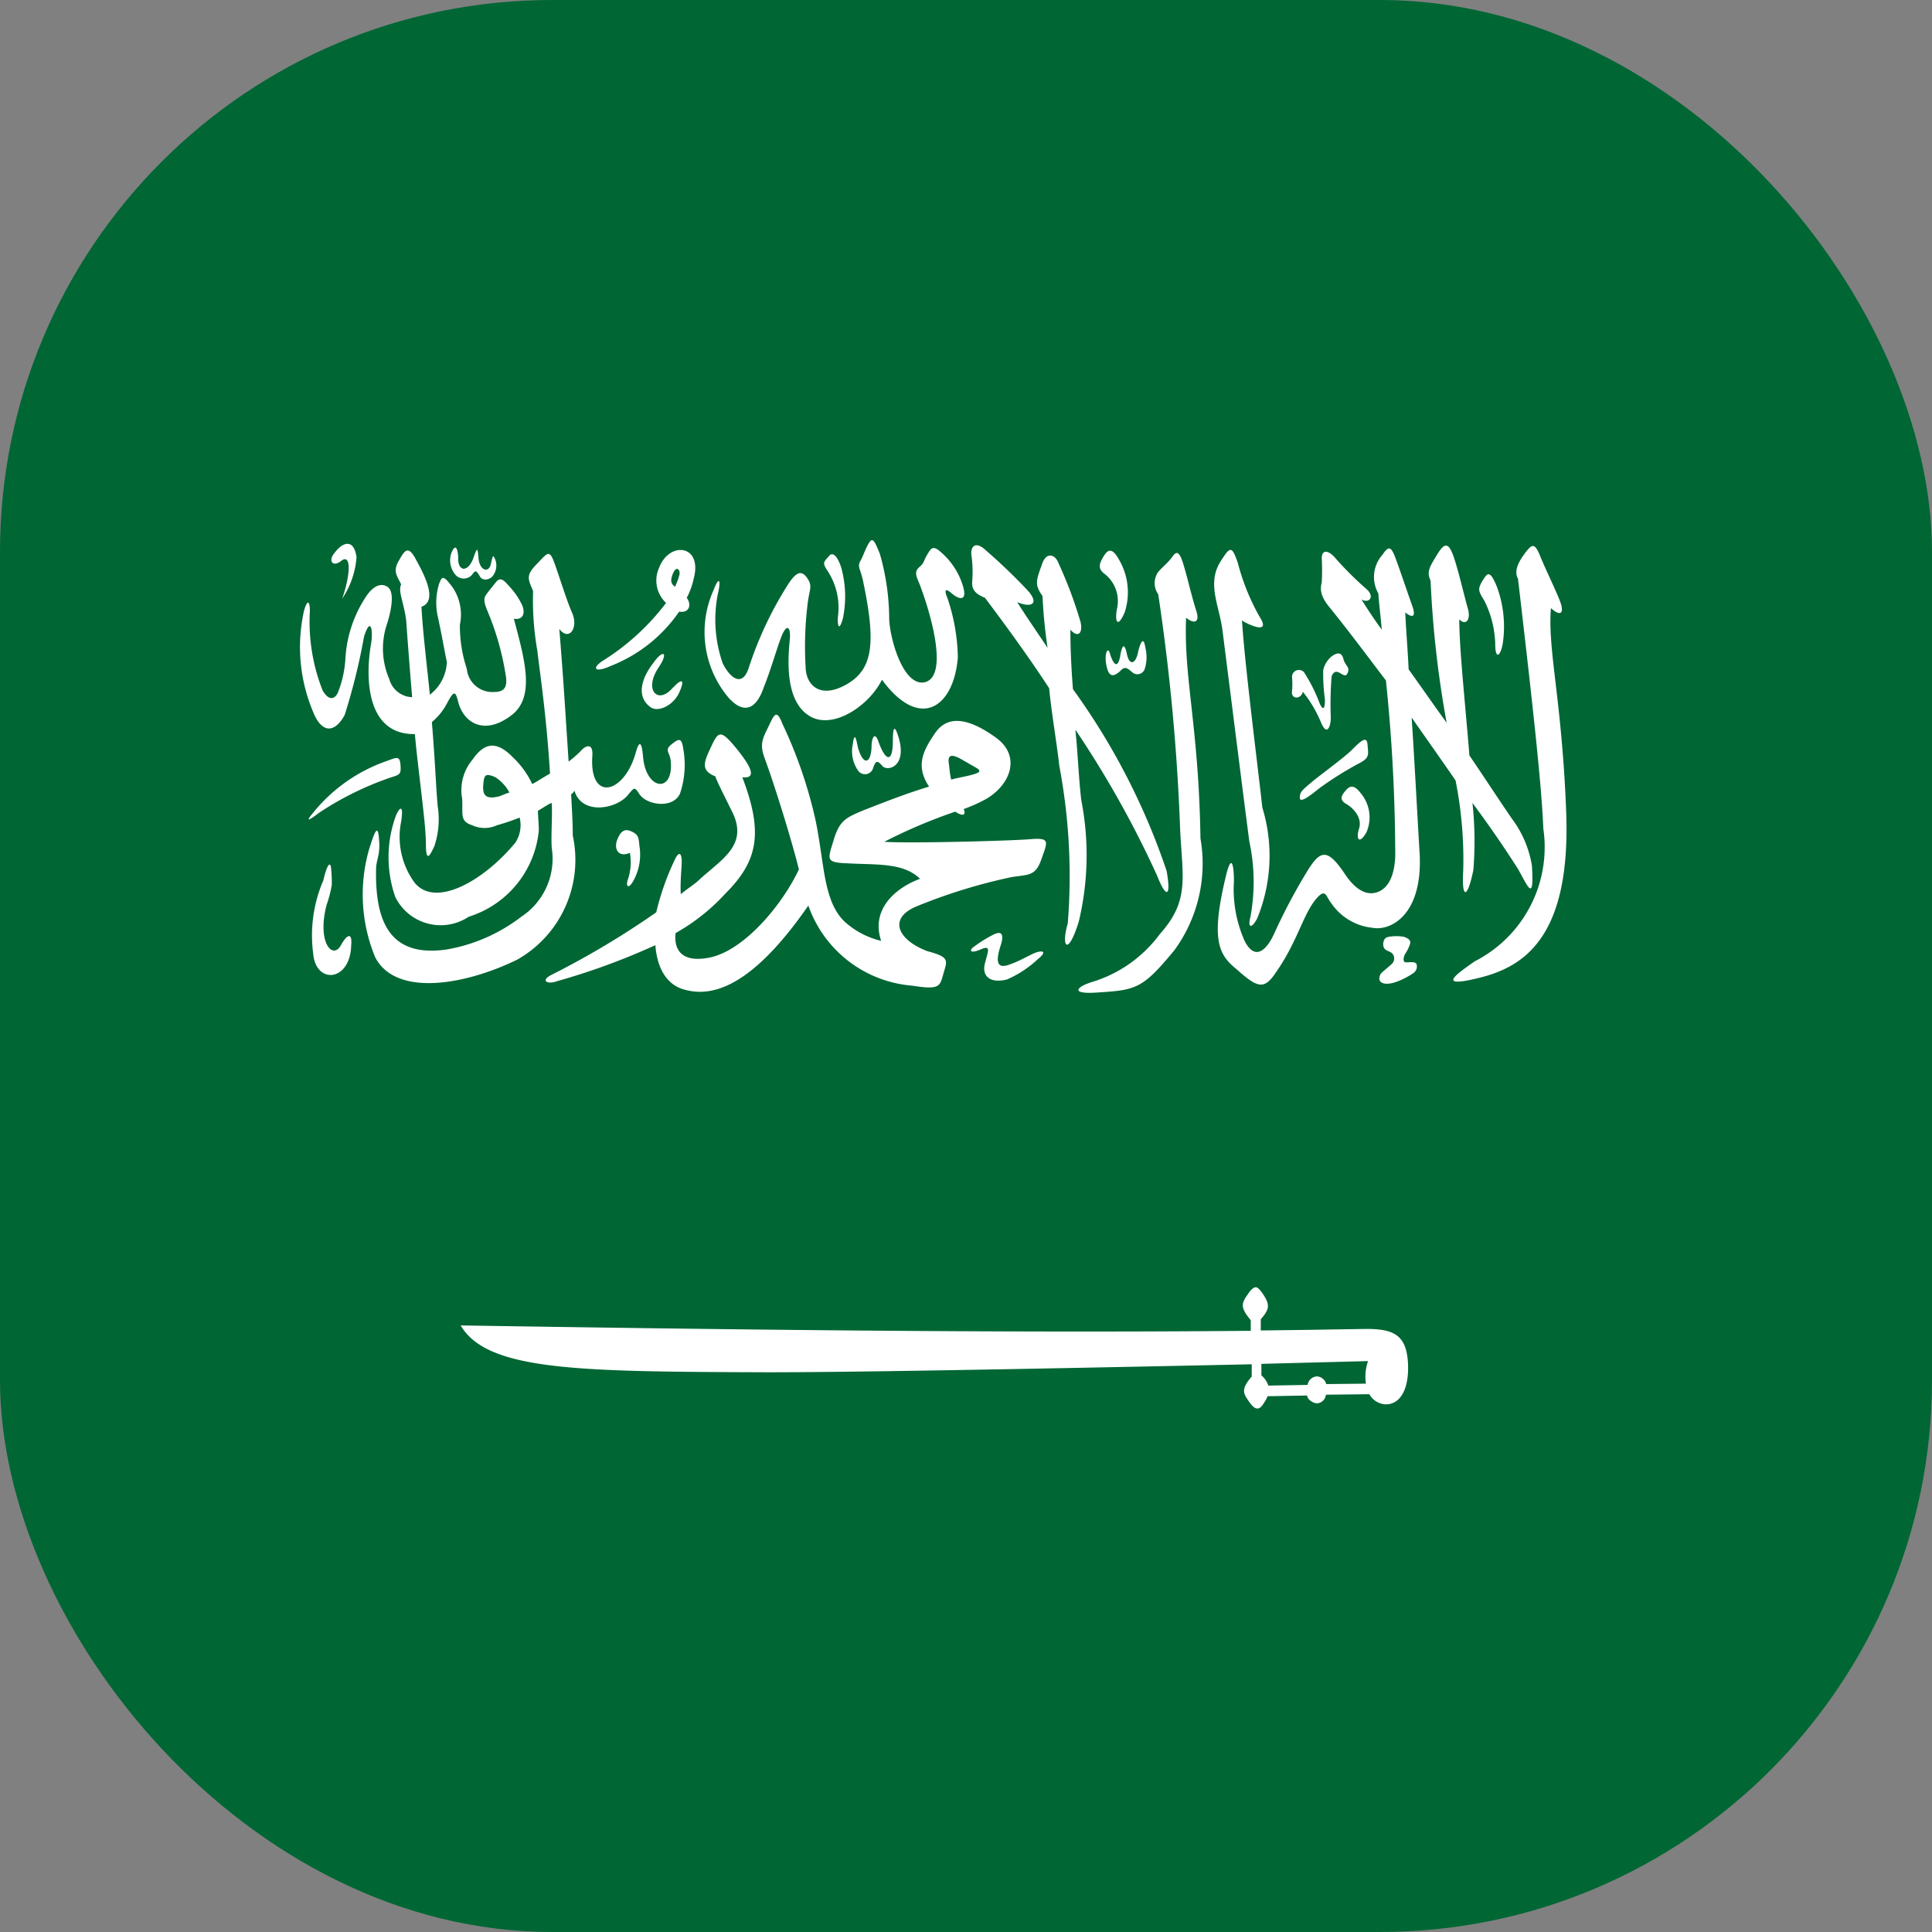 <svg xmlns="http://www.w3.org/2000/svg" xmlns:xlink="http://www.w3.org/1999/xlink" width="28" height="28" viewBox="0 0 28 28">
  <rect x="0" y="0" width="28" height="28" fill="#808080" stroke="none"/>
  <defs>
    <clipPath id="clip-path">
      <rect id="Rectangle_110820" data-name="Rectangle 110820" width="28" height="28" rx="8" transform="translate(14 0.359)" fill="#f5f5f5"/>
    </clipPath>
  </defs>
  <g id="Mask_Group_165" data-name="Mask Group 165" transform="translate(-14 -0.359)" clip-path="url(#clip-path)">
    <g id="Group_134596" data-name="Group 134596" transform="translate(6.574 -0.523)">
      <g id="Group_134595" data-name="Group 134595" transform="translate(0 0)">
        <rect id="Rectangle_110819" data-name="Rectangle 110819" width="42" height="30" transform="translate(0.426 -0.118)" fill="#006634"/>
        <g id="Group_134594" data-name="Group 134594" transform="translate(11.772 8.711)">
          <path id="Path_150866" data-name="Path 150866" d="M1977.878,2430.675c.147-.113.135.2.013.549a1.248,1.248,0,0,0,.208-.6c-.037-.275-.2-.225-.319-.063C1977.682,2430.675,1977.756,2430.774,1977.878,2430.675Z" transform="translate(-1977.278 -2430.376)" fill="#fff"/>
          <path id="Path_150867" data-name="Path 150867" d="M1974.649,2433.541a8.978,8.978,0,0,0,.281-1.137c.1-.312.135-.074.1.113-.085.5-.061,1.311.637,1.3.037.45.159,1.287.159,1.573s.049.212.123.051a1.22,1.22,0,0,0,.049-.575c-.024-.25-.038-.662-.085-1.223a.886.886,0,0,0,.221-.275c.1-.187.121-.175.159-.024.073.3.367.5.759.211.368-.262.208-.811.049-1.41.135.024.184-.088.1-.237a1.025,1.025,0,0,0-.171-.237c-.062-.075-.122-.137-.183-.062s-.111.137-.147.187-.037.1.013.224a3.967,3.967,0,0,1,.269.937c.037.2-.037.25-.171.25a.372.372,0,0,1-.392-.337,1.971,1.971,0,0,1-.1-.637.709.709,0,0,0-.1-.535c-.147-.2-.159-.163-.2-.063a.931.931,0,0,0-.024.462c.061.274.1.512.135.674a.625.625,0,0,1-.246.475c-.037-.375-.1-.875-.122-1.274.208-.075.1-.362-.074-.674-.122-.237-.172-.137-.257.012s-.024.212.037.337c-.049.1.037.25.073.524.012.175.049.676.086,1.111a.354.354,0,0,1-.331-.262,1.108,1.108,0,0,1-.037-.787c.061-.187.123-.474.012-.549s-.232.013-.318.149a1.81,1.81,0,0,0-.293.887,1.562,1.562,0,0,1-.111.5c-.049.1-.135.112-.22-.037a2.708,2.708,0,0,1-.184-1.149c0-.15-.037-.175-.086,0a2.414,2.414,0,0,0,.16,1.523C1974.355,2433.828,1974.527,2433.765,1974.649,2433.541Z" transform="translate(-1974 -2431.007)" fill="#fff"/>
          <path id="Path_150868" data-name="Path 150868" d="M1992.081,2431.25c.061-.075.061-.087.123.013.036.075.159.051.2-.025a.248.248,0,0,0,.025-.212c-.037-.088-.037-.063-.062.038-.023.162-.171.125-.184-.075s-.036-.087-.085.038c-.085.187-.208.149-.208-.013,0-.137-.037-.25-.1-.087a.322.322,0,0,0,.049.3A.161.161,0,0,0,1992.081,2431.25Z" transform="translate(-1989.595 -2430.739)" fill="#fff"/>
          <path id="Path_150869" data-name="Path 150869" d="M1976.255,2455.337c.123-.037.135-.05.123-.187s-.074-.088-.221-.038a2.374,2.374,0,0,0-1.04.737c-.147.175-.025.087.074.011A4.5,4.5,0,0,1,1976.255,2455.337Z" transform="translate(-1974.921 -2451.904)" fill="#fff"/>
          <path id="Path_150870" data-name="Path 150870" d="M1975.9,2468.561c-.122.2-.343-.062-.2-.6a1.625,1.625,0,0,0,.074-.288,2.411,2.411,0,0,0-.013-.262c-.024-.087-.073.037-.11.2a2.014,2.014,0,0,0-.147,1.061c.037.45.539.412.551-.125C1976.071,2468.386,1976.01,2468.361,1975.9,2468.561Z" transform="translate(-1975.311 -2462.681)" fill="#fff"/>
          <path id="Path_150871" data-name="Path 150871" d="M1984.477,2435.664c0-.187-.012-.387-.024-.6.024-.012.037-.037.049-.05.11.363.625.262.783.05.086-.1.086-.112.159,0,.11.162.49.212.588-.012a1.305,1.305,0,0,0,.048-.637c-.024-.175-.061-.162-.171-.075s-.025.112-.013.237c.049.475-.355.437-.4-.05-.025-.3-.074-.187-.111-.049-.172.586-.673.7-.624.025.012-.2-.111-.138-.172-.062a1.831,1.831,0,0,1-.172.15c-.037-.549-.073-1.173-.135-1.922.147.187.281-.026.184-.238-.073-.162-.184-.524-.257-.724s-.1-.138-.258.025-.122.212-.049.387a4.19,4.19,0,0,0,.061.861c.036.312.135.962.184,1.786-.074.037-.184.113-.257.15a1.306,1.306,0,0,0-.281-.388c-.22-.224-.4-.237-.588.038a.685.685,0,0,0-.147.562c.012.238-.037.324.147.386a.426.426,0,0,0,.355,0,3.27,3.27,0,0,0,.331-.112.463.463,0,0,1-.061.362c-.453.55-1.151.95-1.457.587a1.121,1.121,0,0,1-.2-.886c.049-.312-.049-.174-.085-.063a1.75,1.75,0,0,0,0,1.149.733.733,0,0,0,1.065.288,1.456,1.456,0,0,0,1.016-1.249c0-.112-.013-.211-.013-.287.049-.025.135-.088.2-.114.012.2-.012.45,0,.65a1.007,1.007,0,0,1-.441,1,2.463,2.463,0,0,1-1.077.474c-.845.125-1.041-.425-1.028-1.161,0-.113.048-.188.048-.35-.012-.312-.048-.263-.146.05a2.377,2.377,0,0,0,.085,1.573c.295.574,1.286.412,2.057.037A1.66,1.66,0,0,0,1984.477,2435.664Zm-1.052-.574c-.221.062-.257-.025-.245-.163s.024-.175.171-.112a.6.6,0,0,1,.208.224C1983.51,2435.052,1983.461,2435.076,1983.425,2435.089Z" transform="translate(-1980.522 -2431.382)" fill="#fff"/>
          <path id="Path_150872" data-name="Path 150872" d="M2011.733,2464.144a.778.778,0,0,0,.085-.5c-.012-.126-.012-.164-.122-.213s-.16.025-.2.124c-.05.126.012.263.184.189a.785.785,0,0,1-.025.374C2011.611,2464.231,2011.66,2464.282,2011.733,2464.144Z" transform="translate(-2006.897 -2459.213)" fill="#fff"/>
          <path id="Path_150873" data-name="Path 150873" d="M2014.643,2443.247c-.146.188-.257.462-.049.625.11.1.343-.013.428-.2s.05-.225-.1-.063c-.209.237-.416.025-.2-.3C2014.876,2443.084,2014.79,2443.034,2014.643,2443.247Z" transform="translate(-2009.525 -2441.462)" fill="#fff"/>
          <path id="Path_150874" data-name="Path 150874" d="M2009.283,2432.817a2.151,2.151,0,0,0,.991-.787c.147.025.184-.1.11-.2a1.075,1.075,0,0,0,.1-.275c.135-.5-.354-.549-.5-.162a.445.445,0,0,0,.1.511,3.414,3.414,0,0,1-.894.824C2009,2432.842,2009.037,2432.929,2009.283,2432.817Zm.906-1.349c.049-.112.11-.037.086.038a.918.918,0,0,1-.061.163C2010.14,2431.619,2010.151,2431.556,2010.188,2431.468Z" transform="translate(-2004.777 -2430.995)" fill="#fff"/>
          <path id="Path_150875" data-name="Path 150875" d="M2022.859,2432.135c.11-.275.184-.55.257-.738s.135-.149.123.026c-.036.349-.061.911.281,1.123s.869-.15,1.053-.524c.551.749,1.042.4,1.1-.325a2.826,2.826,0,0,0-.148-.849c-.061-.149-.024-.149.062-.075s.233.137.159-.112a1.046,1.046,0,0,0-.318-.487c-.122-.112-.147-.05-.2.037s-.038.114-.11.176-.061.112,0,.249c.208.549.4,1.348.073,1.423-.305.062-.5-.612-.513-.912a3.475,3.475,0,0,0-.135-.948c-.085-.212-.11-.25-.171-.137-.049.086-.062.149-.111.237s0,.113.037.287c.183.874.159,1.274-.232,1.5s-.6.013-.6-.261a4.991,4.991,0,0,1,.025-.862c.024-.25.085-.287,0-.412s-.16-.087-.27.075a5.363,5.363,0,0,0-.575,1.212c-.086.286-.257.187-.38-.051a1.919,1.919,0,0,1-.073-1c.049-.2.024-.287-.061-.062a1.475,1.475,0,0,0,.22,1.56C2022.59,2432.546,2022.761,2432.422,2022.859,2432.135Z" transform="translate(-2016.137 -2430)" fill="#fff"/>
          <path id="Path_150876" data-name="Path 150876" d="M2036.287,2432.51c-.012.125.012.25.073.025a1.583,1.583,0,0,0-.025-.724c-.061-.188-.135-.238-.184-.163-.085.089-.085.1-.012.213A.969.969,0,0,1,2036.287,2432.51Z" transform="translate(-2028.488 -2431.411)" fill="#fff"/>
          <path id="Path_150877" data-name="Path 150877" d="M2005.348,2452.485c-.061.063-.183.137-.27.212-.012-.162.013-.386.013-.475,0-.112-.037-.161-.1-.025a3.751,3.751,0,0,0-.269.763,12.4,12.4,0,0,1-1.506.9c-.184.087-.073.15.061.1a9.816,9.816,0,0,0,1.432-.524c.024.324.16.586.441.649.563.15,1.163-.337,1.776-1.223a1.743,1.743,0,0,0,1.505,1.161c.4.063.4.013.453-.175s.1-.237-.233-.325c-.428-.162-.575-.474-.159-.648a7.908,7.908,0,0,1,1.383-.426c.246-.038.344-.012.43-.261s.134-.313-.16-.288-1.763.063-2.118.038a7.531,7.531,0,0,1,1.029-.437c.11.075.159.05.122-.038a2.156,2.156,0,0,0,.331-.149c.355-.212.5-.624.134-.887s-.686-.349-.882-.062c-.159.237-.294.461-.085.773-.331.1-.649.225-.967.35-.233.1-.33.137-.416.424s-.122.325.2.338c.428.024.808-.013,1.052.224-.4.149-.71.474-.563.9a1.2,1.2,0,0,1-.526-.275c-.318-.3-.294-.849-.428-1.486a6.613,6.613,0,0,0-.478-1.386c-.086-.224-.122-.125-.2.037s-.135.25-.061.451c.147.4.392,1.185.5,1.623-.245.524-.82,1.211-1.335,1.285-.391.063-.477-.15-.452-.362a2.9,2.9,0,0,0,.722-.573c.477-.475.55-.887.245-1.686.2.024.16-.125-.123-.462-.2-.237-.232-.187-.331.025s-.158.337.062.424c.037.1.122.263.232.488C2006.071,2451.974,2005.691,2452.174,2005.348,2452.485Zm3.857-1.71c.171.112.318.137.061.2-.1.025-.184.037-.269.062-.025-.1-.025-.175-.037-.25C2008.947,2450.663,2009.021,2450.663,2009.2,2450.775Z" transform="translate(-1999.557 -2447.567)" fill="#fff"/>
          <path id="Path_150878" data-name="Path 150878" d="M2040.045,2451.909c0,.312-.1.312-.208.014-.037-.113-.086-.113-.1.037,0,.287-.122.324-.2.038-.024-.126-.049-.225-.073-.038a.487.487,0,0,0,.073.374.122.122,0,0,0,.22-.025c.037-.112.062-.125.135-.037s.368.012.233-.424C2040.07,2451.672,2040.045,2451.71,2040.045,2451.909Z" transform="translate(-2031.451 -2449.001)" fill="#fff"/>
          <path id="Path_150879" data-name="Path 150879" d="M2068.8,2431.544a.5.5,0,0,1,.184.5c-.037.175,0,.311.109.062a.936.936,0,0,0-.086-.774c-.1-.175-.159-.137-.22-.038S2068.7,2431.47,2068.8,2431.544Z" transform="translate(-2057.14 -2431.058)" fill="#fff"/>
          <path id="Path_150880" data-name="Path 150880" d="M2053.511,2431.1c-.012.113.024.188.183.25.319.424.637.861.931,1.311.036.374.11.787.147,1.124a8.6,8.6,0,0,1,.123,2.285c-.1.338,0,.487.159-.024a4.145,4.145,0,0,0,.037-1.761c-.037-.3-.049-.673-.086-1.023a14.609,14.609,0,0,1,1.188,2.123c.111.287.208.349.135-.075a9.854,9.854,0,0,0-1.358-2.635q-.037-.468-.037-.862c.11.125.184.051.147-.112a6.235,6.235,0,0,0-.318-.849c-.05-.138-.184-.174-.245.025-.086.237-.1.287.012.449a7.309,7.309,0,0,0,.073.749c-.134-.2-.306-.449-.44-.661.208.087.33.024.147-.175a8.284,8.284,0,0,0-.6-.575c-.159-.15-.232-.049-.208.087A1.735,1.735,0,0,1,2053.511,2431.1Z" transform="translate(-2043.766 -2430.516)" fill="#fff"/>
          <path id="Path_150881" data-name="Path 150881" d="M2069.633,2441.859c-.037.187-.1.112-.147-.038-.024-.1-.074-.037-.061.113.024.175.073.262.208.137.061-.062.085-.062.171.013a.112.112,0,0,0,.183-.038.562.562,0,0,0,.012-.312c-.025-.175-.073-.087-.109.075s-.123.187-.16.012S2069.658,2441.7,2069.633,2441.859Z" transform="translate(-2057.745 -2440.174)" fill="#fff"/>
          <path id="Path_150882" data-name="Path 150882" d="M2054.013,2475.932a1.545,1.545,0,0,0,.44-.288c.172-.137.049-.137-.06-.086s-.209.112-.355.162-.2-.012-.123-.261c.073-.213,0-.226-.1-.176a1.863,1.863,0,0,0-.282.176c-.061.037-.074.112.1.037.147-.062.111.012.061.2S2053.768,2475.994,2054.013,2475.932Z" transform="translate(-2043.765 -2469.566)" fill="#fff"/>
          <path id="Path_150883" data-name="Path 150883" d="M2067.668,2435.505c.036.7.134,1.023-.294,1.5a1.906,1.906,0,0,1-.955.687c-.258.075-.355.188.037.162.575-.037.661-.049,1.126-.611a2.126,2.126,0,0,0,.38-1.623c-.025-1.624-.245-2.322-.208-3.2.1.088.208.088.147-.1s-.111-.412-.172-.624-.1-.263-.171-.163-.147.151-.208.225a.279.279,0,0,0,0,.324A30.259,30.259,0,0,1,2067.668,2435.505Z" transform="translate(-2054.91 -2431.298)" fill="#fff"/>
          <path id="Path_150884" data-name="Path 150884" d="M2082.761,2435.331a2.774,2.774,0,0,1,.013,1.1c-.037.137.012.176.1.012a2.392,2.392,0,0,0,.074-1.61c-.062-.575-.258-2.1-.294-2.71l.037.025c.172.089.355.138.22-.074a3.226,3.226,0,0,1-.318-.786c-.087-.25-.11-.238-.246-.025-.208.324-.023.636.025,1.011C2082.541,2433.608,2082.712,2434.969,2082.761,2435.331Z" transform="translate(-2069 -2430.961)" fill="#fff"/>
          <path id="Path_150885" data-name="Path 150885" d="M2091.6,2443.578a1.813,1.813,0,0,1,.27.461c.086.188.135.026.135-.086a4.969,4.969,0,0,1,.012-.6c.073-.175.184.074.233-.05.036-.087-.037-.1-.062-.2s-.085-.1-.171-.038a.356.356,0,0,0-.122.2,2.781,2.781,0,0,0,.025.426c0,.136-.025.162-.074.062a2.32,2.32,0,0,0-.232-.462.1.1,0,0,0-.171.075,1.061,1.061,0,0,1,0,.2C2091.425,2443.691,2091.572,2443.691,2091.6,2443.578Z" transform="translate(-2077.064 -2441.381)" fill="#fff"/>
          <path id="Path_150886" data-name="Path 150886" d="M2093.2,2453.131c-.11.112-.454.362-.575.462-.148.125-.184.15-.184.237s.158-.037.281-.137a4.973,4.973,0,0,1,.6-.374c.135-.075.11-.124.1-.262S2093.314,2453.019,2093.2,2453.131Z" transform="translate(-2077.949 -2450.097)" fill="#fff"/>
          <path id="Path_150887" data-name="Path 150887" d="M2085.451,2433.157c.244.349.465.661.636.911a5.847,5.847,0,0,1,.111,1.311c-.025.411.061.411.147-.013a5.209,5.209,0,0,0-.013-.973c.331.449.527.749.662.961.147.262.233.487.2-.05a1.55,1.55,0,0,0-.294-.687c-.221-.324-.416-.624-.612-.911-.061-.75-.147-1.549-.147-1.973.1.1.171,0,.123-.162s-.147-.6-.22-.787-.135-.137-.233.025-.147.237-.086.362a15.089,15.089,0,0,0,.233,2.061c-.2-.275-.38-.537-.551-.774-.012-.275-.037-.55-.049-.825.11.088.159.063.1-.1s-.184-.537-.246-.7-.1-.162-.183-.037a.483.483,0,0,0-.061.562c.012.175.037.362.049.524-.11-.15-.208-.3-.294-.437.11.063.2-.038.074-.15a4.863,4.863,0,0,1-.441-.437c-.111-.137-.208-.137-.208-.012a3.338,3.338,0,0,1,0,.35c-.025.1-.025.2.122.374.282.349.551.712.808,1.049a24.991,24.991,0,0,1,.135,2.547c-.012.3-.11.474-.269.524s-.319-.05-.466-.274c-.27-.4-.367-.325-.575.024a8.482,8.482,0,0,0-.44.837c-.1.225-.27.425-.429.125a1.84,1.84,0,0,1-.159-.874c0-.237-.036-.425-.122-.05-.221.924-.086,1.124.158,1.324.306.274.4.3.563.062.318-.449.4-.848.588-1.074.146-.175.146-.037.22.051a.821.821,0,0,0,.6.362c.257.05.722-.175.686-1.049C2085.536,2434.63,2085.5,2433.918,2085.451,2433.157Z" transform="translate(-2069.338 -2430.586)" fill="#fff"/>
          <path id="Path_150888" data-name="Path 150888" d="M2113.89,2434.944c0,.212.073.186.109-.013a1.668,1.668,0,0,0-.085-.824c-.111-.275-.147-.175-.208-.088-.073.125-.061.15.024.287A1.469,1.469,0,0,1,2113.89,2434.944Z" transform="translate(-2096.566 -2433.433)" fill="#fff"/>
          <path id="Path_150889" data-name="Path 150889" d="M2112.229,2434.5c-.062-1.623-.27-2.335-.221-2.947.135.125.209.088.122-.125s-.2-.437-.281-.637-.123-.162-.232-.013-.135.262-.086.35c.232,1.985.343,3.021.367,3.621a1.856,1.856,0,0,1-.992,1.922c-.268.187-.575.4.073.238S2112.3,2436.311,2112.229,2434.5Z" transform="translate(-2093.877 -2430.569)" fill="#fff"/>
          <path id="Path_150890" data-name="Path 150890" d="M2097.735,2459.057a.544.544,0,0,0-.085-.575c-.1-.13-.16-.1-.22-.028s-.086.13.012.187.245.2.184.37C2097.587,2459.14,2097.625,2459.242,2097.735,2459.057Z" transform="translate(-2082.279 -2454.82)" fill="#fff"/>
          <path id="Path_150891" data-name="Path 150891" d="M2102.182,2475.991c-.025,0-.039-.052,0-.123a.515.515,0,0,0,.064-.127c.024-.054,0-.089-.083-.118a.664.664,0,0,0-.221,0c-.052.011-.071.035-.08.1,0,.1.063.093.123.133a.108.108,0,0,1,0,.162c-.058.054-.1.083-.156.137-.027.047-.045.119.038.142.154.043.443-.151.443-.156a.116.116,0,0,0,.034-.127C2102.308,2475.973,2102.232,2476,2102.182,2475.991Z" transform="translate(-2086.162 -2469.875)" fill="#fff"/>
          <path id="Path_150892" data-name="Path 150892" d="M2006.073,2516.67c-.476.008-.962.016-1.454.021l0-.162c.132-.152.135-.213.026-.375-.054-.072-.073-.089-.1-.089s-.067.03-.113.1c-.093.134-.116.188.042.377l0,.154c-3.745.035-7.9-.022-11.451-.078.389.663,1.723.67,4.458.679,1.118,0,3.4-.039,7.007-.116l0,.177c-.16.187-.12.244-.05.349.049.07.086.115.133.115s.078-.056.1-.09a.374.374,0,0,0,.046-.088l.575-.01c0,.061.093.113.142.113a.137.137,0,0,0,.129-.125l.63-.007a.283.283,0,0,0,.25.147c.233-.011.332-.286.308-.623C2006.72,2516.736,2006.525,2516.659,2006.073,2516.67Zm.07.792-.575.006a.148.148,0,0,0-.135-.111.144.144,0,0,0-.135.123l-.57.01a.323.323,0,0,0-.1-.148l0-.167,1.546-.04A.674.674,0,0,0,2006.143,2517.461Z" transform="translate(-1990.693 -2505.238)" fill="#fff"/>
        </g>
      </g>
    </g>
  </g>
</svg>
